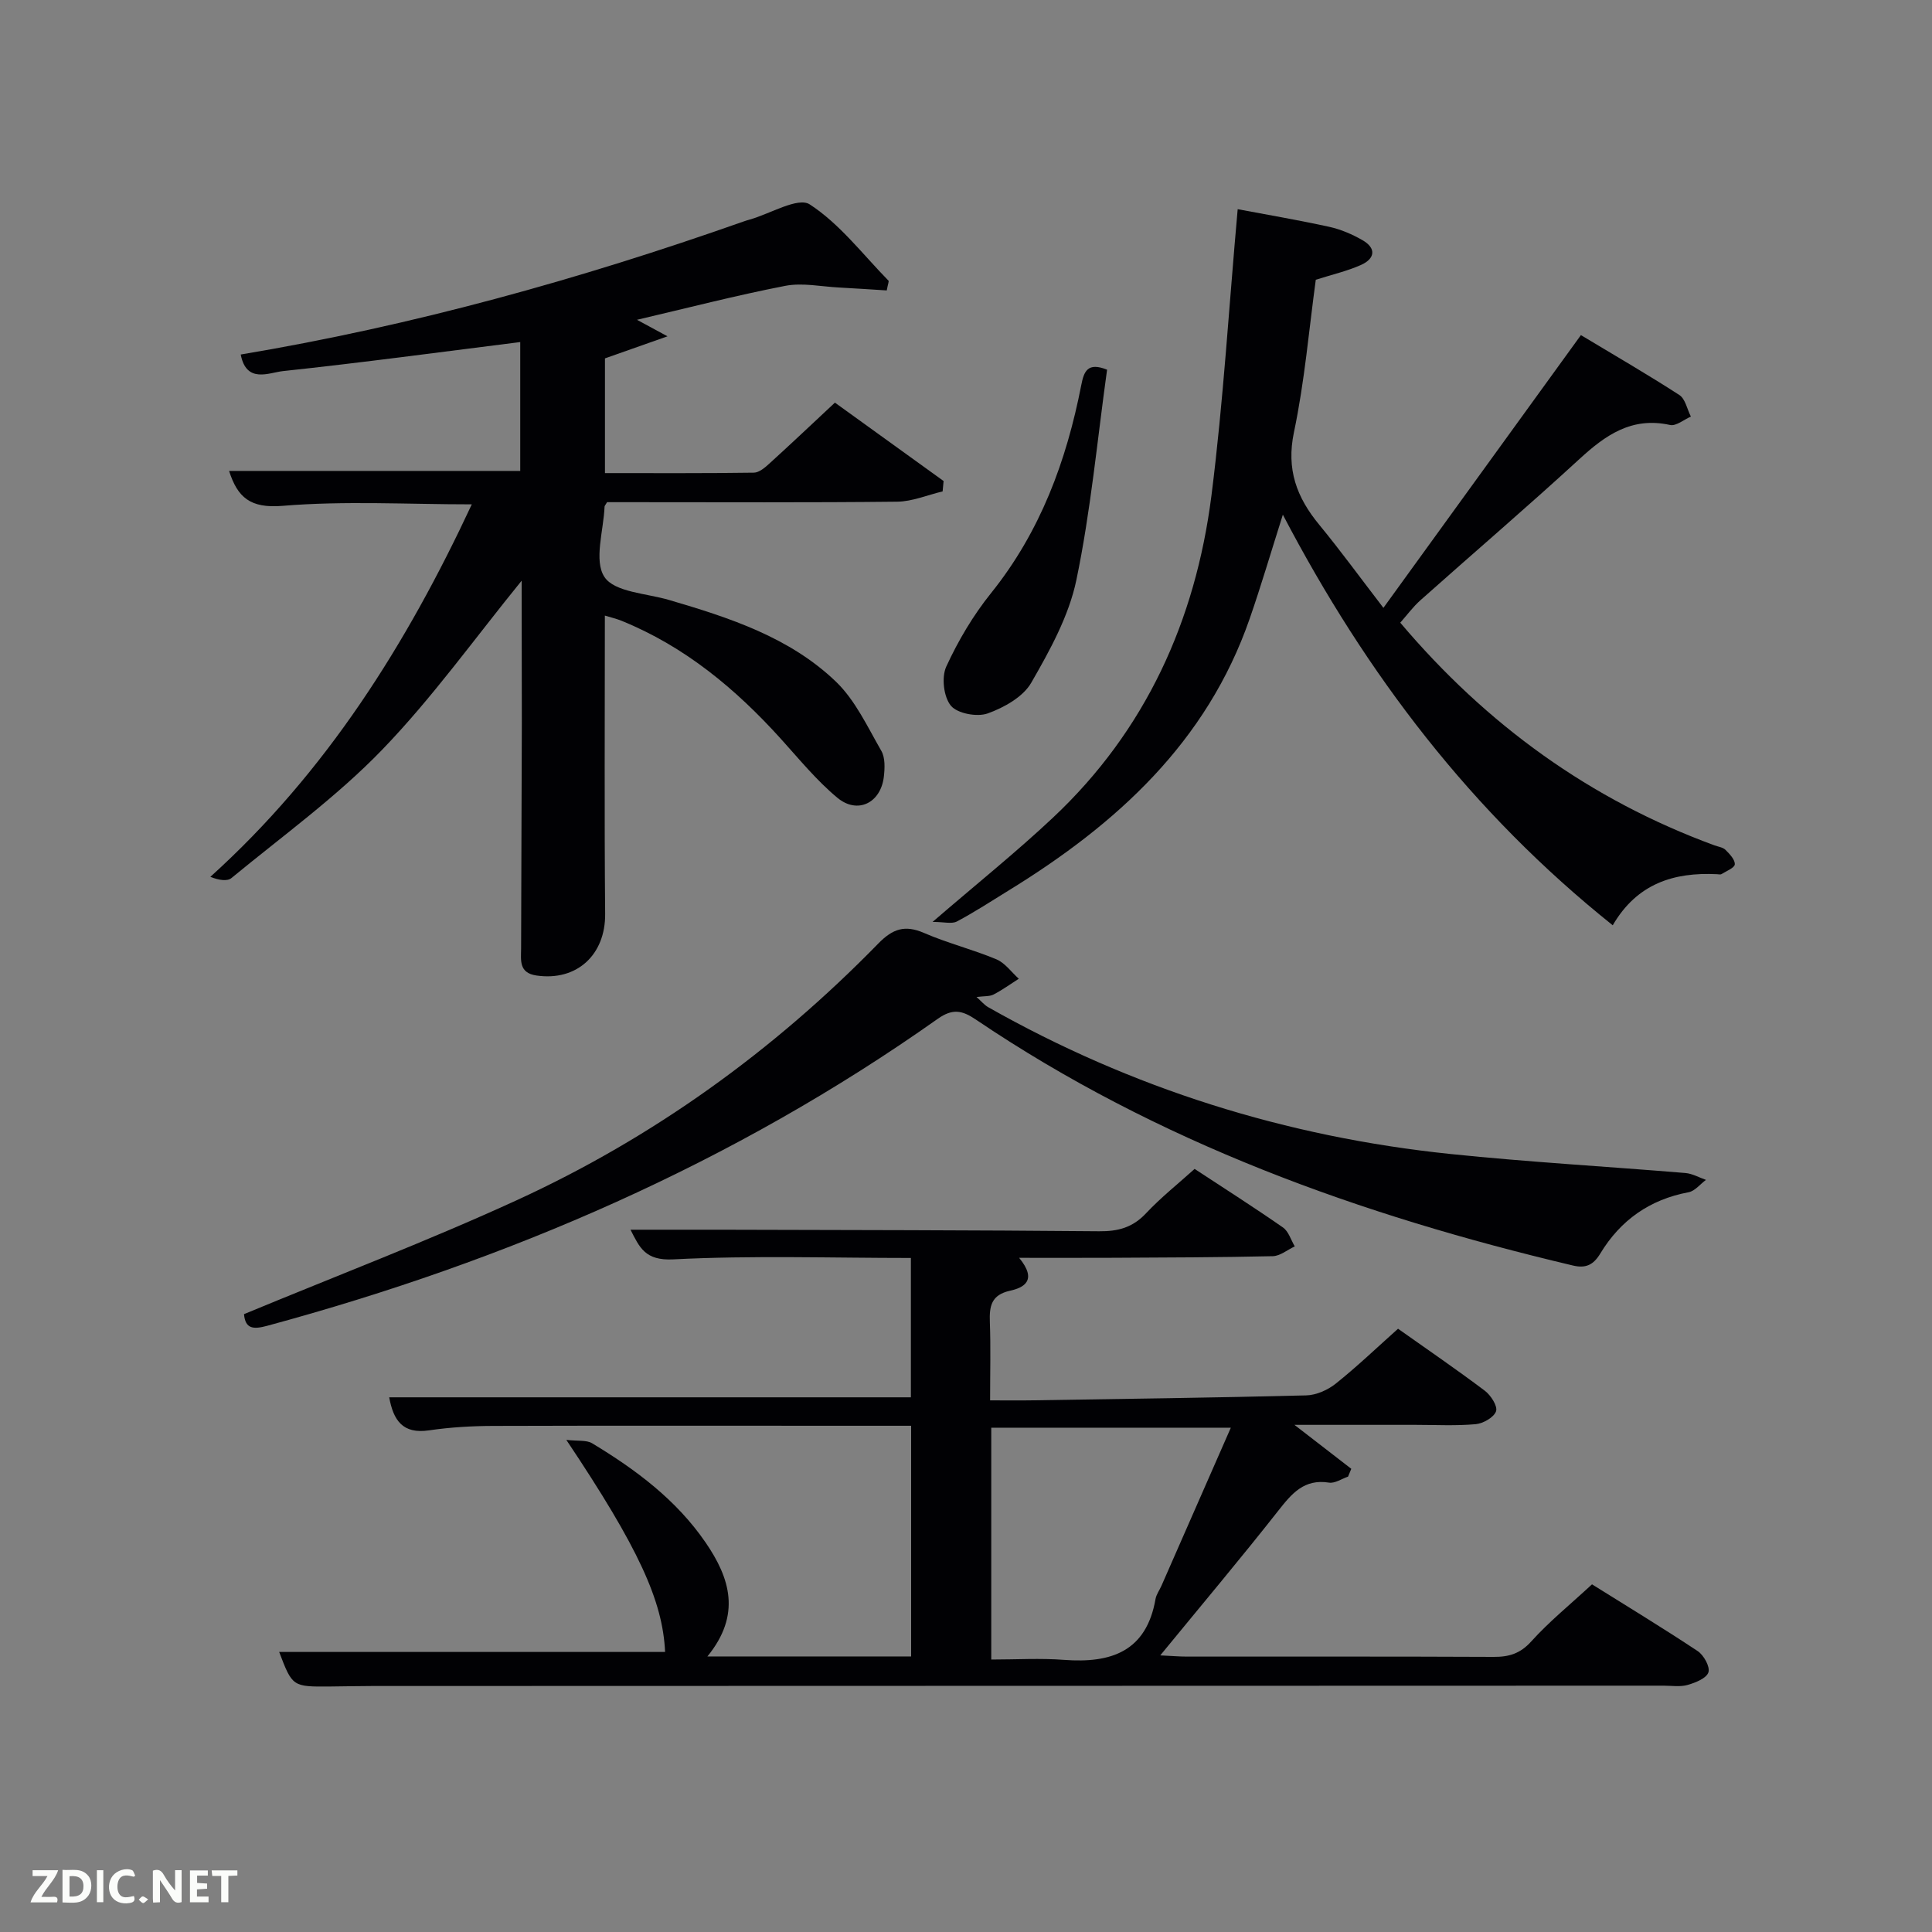 <svg enable-background="new 0 0 400 400" viewBox="0 0 400 400" xmlns="http://www.w3.org/2000/svg"><rect x="0" y="0" width="400" height="400" fill="#808080" stroke="none"/><path d="m57.8 342.02h79.9c-.49-10.59-5.44-21.48-20.45-43.91 2.4.28 4.18 0 5.35.71 9.04 5.45 17.44 11.71 23.5 20.56 5.03 7.34 7.42 14.92.36 23.57h42.18c0-15.48 0-31.2 0-47.76-4.01 0-7.96 0-11.92 0-24.83 0-49.65-.05-74.48.03-4.48.01-9 .27-13.42.92-5.43.8-7.37-2.05-8.24-6.84h108.01c0-8.96 0-18.34 0-28.85-16.4 0-32.84-.55-49.2.29-5.83.3-6.98-2.47-8.85-6.14 6.38 0 12.47-.01 18.55 0 26.16.07 52.32.08 78.47.32 3.94.04 6.96-.78 9.71-3.72 3.06-3.26 6.6-6.07 10.06-9.19 6.18 4.06 12.33 7.97 18.3 12.13 1.16.81 1.64 2.58 2.44 3.91-1.52.71-3.02 1.99-4.56 2.03-10.99.25-21.99.27-32.98.33-6.14.03-12.28.01-19.53.01 3.87 4.7.94 6.19-1.88 6.81-3.92.87-4.3 3.22-4.18 6.52.19 5.14.05 10.3.05 16.18 3.18 0 6.11.04 9.03-.01 18.81-.3 37.62-.54 56.42-1.02 2.08-.05 4.45-1.11 6.11-2.43 4.41-3.52 8.5-7.44 12.9-11.37 6.11 4.32 12.14 8.45 17.97 12.84 1.24.94 2.69 3.19 2.32 4.25-.44 1.26-2.66 2.53-4.21 2.67-4.13.37-8.32.14-12.49.14-8.16 0-16.32 0-25.04 0 4.18 3.23 7.98 6.17 11.77 9.1-.22.54-.45 1.08-.67 1.62-1.32.45-2.73 1.44-3.95 1.24-5.15-.81-7.69 2.25-10.49 5.81-7.79 9.9-15.91 19.55-24.44 29.96 2.39.11 3.96.25 5.53.25 21.16.01 42.33-.04 63.49.06 3.19.02 5.52-.68 7.8-3.21 3.66-4.06 7.96-7.55 12.57-11.81 6.81 4.26 14.44 8.89 21.88 13.82 1.26.84 2.6 3.26 2.22 4.4-.41 1.24-2.68 2.14-4.31 2.61-1.54.44-3.31.15-4.97.15-89.15.03-178.3.05-267.45.07-2.83 0-5.66.08-8.5.1-7.93.07-7.93.07-10.68-7.15zm197.03-46.43c-16.8 0-33.18 0-49.6 0v48c5.19 0 10.17-.31 15.1.07 9.73.73 17.02-1.74 18.91-12.61.17-.95.82-1.81 1.22-2.72 4.8-10.92 9.59-21.83 14.37-32.74z" fill="#010104"/><path d="m108 120.23c-9.65 11.85-18.48 24.24-28.94 35.06-9.43 9.75-20.61 17.82-31.14 26.5-.89.73-2.62.44-4.37-.25 24.06-21.74 40.61-48.15 54.13-77.12-13.36 0-26.34-.76-39.17.31-6.7.56-9.33-1.75-11.08-7.23h60.28c0-8.96 0-18.02 0-26.68-16.51 2.07-32.78 4.27-49.11 6.01-2.9.31-7.58 2.66-8.76-3.43 35.67-5.97 70.13-15.57 103.98-27.5.47-.17.95-.32 1.43-.45 4.23-1.2 9.97-4.71 12.4-3.13 6.23 4.05 10.98 10.36 16.3 15.79.13.13-.1.62-.36 2.02-3.16-.19-6.49-.43-9.83-.6-3.73-.19-7.61-1.04-11.18-.35-10.23 1.99-20.34 4.61-30.7 7.03 1.67.9 3.23 1.75 6.32 3.42-5.15 1.82-8.92 3.15-12.95 4.57v23.75c10.31 0 20.57.06 30.84-.09 1.1-.02 2.32-1.08 3.25-1.93 4.42-4.02 8.77-8.13 13.52-12.57 7.56 5.46 15.03 10.84 22.5 16.23-.07.72-.13 1.43-.2 2.15-3.13.74-6.26 2.09-9.4 2.13-18.33.2-36.66.1-55 .1-1.79 0-3.58 0-5.07 0-.38.64-.52.77-.52.91-.2 4.97-2.26 11.18-.03 14.57 2.08 3.16 8.69 3.39 13.36 4.76 12.5 3.67 24.97 7.71 34.56 16.91 4.03 3.87 6.55 9.38 9.41 14.34.82 1.43.72 3.59.52 5.36-.64 5.43-5.44 7.82-9.62 4.35-4.31-3.58-7.92-8.02-11.7-12.2-9.37-10.37-19.9-19.13-33-24.45-1.04-.42-2.14-.67-3.44-1.07 0 20.8-.12 41.28.06 61.75.08 8.46-5.84 13.99-14.22 12.77-3.72-.54-3.19-3.23-3.18-5.65.03-15.5.11-31 .15-46.5-.02-9.92-.04-19.88-.04-29.59z" fill="#010104"/><path d="m256.25 43.31c5.92 1.12 12.47 2.23 18.95 3.65 2.39.52 4.75 1.54 6.88 2.76 2.93 1.68 2.59 3.84-.29 5.13-2.84 1.27-5.94 1.98-9.37 3.07-1.41 10.3-2.31 21.07-4.52 31.56-1.62 7.7.56 13.49 5.23 19.16 4.43 5.38 8.53 11.02 13.29 17.21 13.72-18.94 27.1-37.43 40.89-56.47 6.86 4.13 13.73 8.1 20.38 12.4 1.24.8 1.61 2.95 2.39 4.47-1.44.62-3.06 2.01-4.3 1.74-7.94-1.76-13.39 2.09-18.83 7.1-10.78 9.9-21.92 19.43-32.85 29.17-1.58 1.41-2.86 3.16-4.19 4.66 17.89 21.15 39.33 36.66 65.05 46.1.78.29 1.75.4 2.29.94.85.85 1.97 2.01 1.92 2.99-.04.72-1.73 1.39-2.73 2.01-.24.15-.65.04-.99.03-8.88-.43-16.51 1.92-21.55 10.58-29.2-23.34-50.97-51.88-68.3-85.01-2.46 7.76-4.49 14.68-6.85 21.48-8.88 25.63-27.59 42.6-49.93 56.33-3.54 2.18-7.03 4.46-10.7 6.41-1.06.56-2.66.09-5.04.09 9.14-7.88 17.3-14.42 24.9-21.56 19.24-18.06 29.53-40.85 32.83-66.65 2.48-19.59 3.64-39.34 5.44-59.35z" fill="#010104"/><path d="m50.52 272.08c19.08-7.92 38.04-15.14 56.43-23.57 28.25-12.95 53.17-30.91 74.89-53.16 3.01-3.08 5.52-3.91 9.5-2.18 4.86 2.11 10.07 3.4 14.96 5.45 1.79.75 3.1 2.65 4.63 4.02-1.73 1.1-3.4 2.32-5.22 3.26-.82.43-1.93.31-3.53.52 1.04.92 1.63 1.66 2.4 2.1 29.76 16.85 61.73 26.87 95.69 30.4 16.19 1.68 32.45 2.59 48.67 3.94 1.45.12 2.84.93 4.26 1.42-1.19.88-2.28 2.31-3.59 2.56-8.05 1.5-14.11 5.79-18.28 12.68-1.44 2.39-3.03 3.12-5.68 2.49-43.93-10.39-85.94-25.46-123.64-50.94-2.81-1.9-4.79-2.3-7.85-.14-42.26 29.88-89.01 50.07-138.83 63.56-2.86.77-4.54.68-4.81-2.41z" fill="#010104"/><path d="m229.21 76.54c-2.05 14.7-3.39 29.3-6.36 43.55-1.55 7.44-5.49 14.57-9.34 21.26-1.69 2.94-5.63 5.14-9.02 6.36-2.18.78-6.26.03-7.61-1.59-1.51-1.81-1.98-5.89-.97-8.1 2.47-5.38 5.58-10.63 9.29-15.24 10.19-12.69 15.59-27.33 18.66-43.02.56-2.91 1.32-4.82 5.35-3.22z" fill="#010104"/><g fill="#fbfcfa"><path d="m37.59 393.81c-.92.31-1.52.05-2-.78-.7-1.2-1.52-2.34-2.47-3.78v4.59c-.55.03-.95.05-1.41.07-.03-.37-.06-.64-.06-.91 0-1.91 0-3.81 0-5.7 1.13-.41 1.77-.03 2.29.91.62 1.11 1.38 2.14 2.31 3.19v-4.2h1.35v6.61z"/><path d="m12.94 393.88v-6.75c1.9.19 3.93-.54 5.37 1.29.8 1.01.78 2.88.03 3.97-1.37 1.97-3.4 1.51-5.4 1.49m1.45-1.22c2.04.12 2.92-.58 2.89-2.21-.03-1.51-.98-2.19-2.89-2z"/><path d="m11.81 393.87h-5.49c.68-2.18 2.47-3.48 3.51-5.45h-3.08v-1.21h5.29c-.71 2.13-2.44 3.48-3.47 5.51.86 0 1.63.04 2.39-.01.79-.05 1.14.21.85 1.16"/><path d="m39.33 393.86v-6.61h3.7v1.07h-2.22v1.52c.68.04 1.34.09 2.07.13v1.07c-.72.05-1.38.09-2.1.14v1.48h2.4v1.19h-3.85z"/><path d="m27.71 388.56c-1.15-.3-2.46-.61-3.1.64-.37.73-.41 1.93-.06 2.67.63 1.35 1.99.93 3.17.68.35.94-.01 1.32-.93 1.46-1.62.25-3.05-.27-3.76-1.48-.72-1.24-.6-3.03.31-4.17.88-1.11 2.71-1.7 4-1.16.32.13.44.74.65 1.12-.1.08-.19.16-.28.24"/><path d="m49.15 387.24v1.07c-.59.02-1.17.05-1.87.08v5.44h-1.48v-5.44h-1.85c-.05-.4-.08-.73-.13-1.15z"/><path d="m20.06 387.21h1.33v6.62h-1.33z"/><path d="m30.68 393.25c-.49.38-.8.79-1.05.76-.32-.05-.6-.45-.9-.7.26-.24.51-.64.8-.67.29-.04.62.3 1.15.61"/></g></svg>